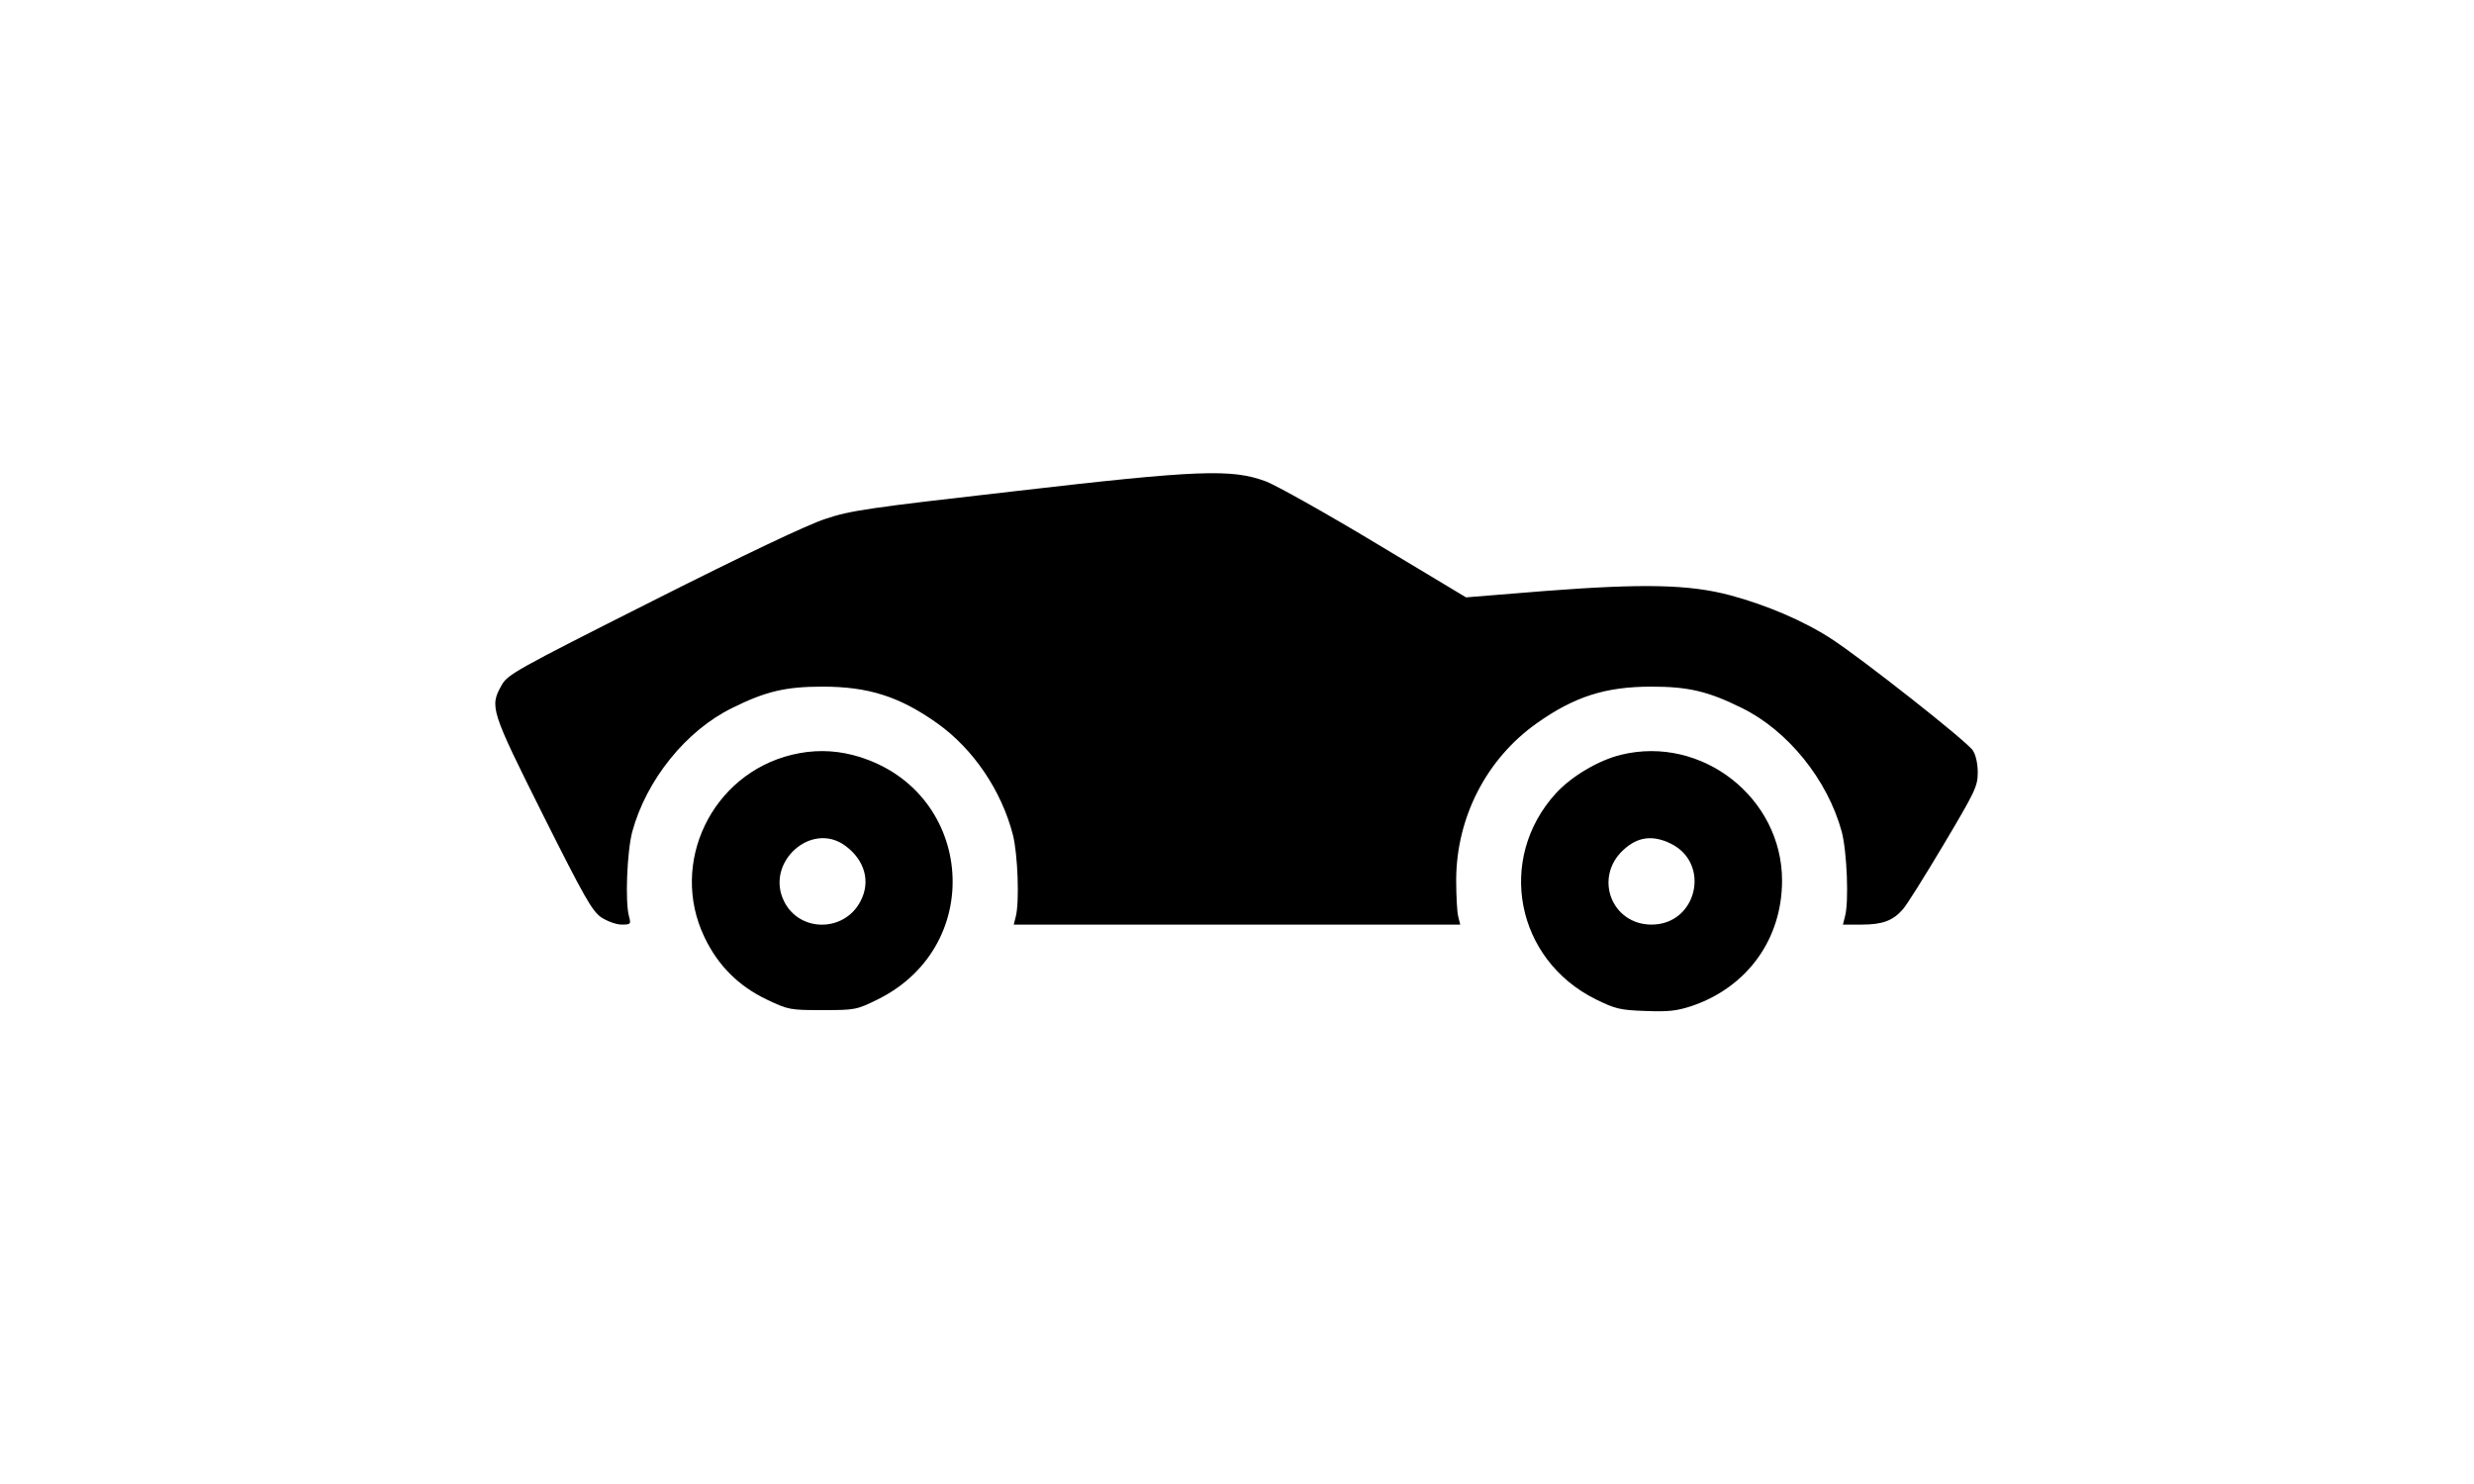 <?xml version="1.0" standalone="no"?>
<!DOCTYPE svg PUBLIC "-//W3C//DTD SVG 20010904//EN"
 "http://www.w3.org/TR/2001/REC-SVG-20010904/DTD/svg10.dtd">
<svg version="1.0" xmlns="http://www.w3.org/2000/svg"
 width="50px" height="30px" viewBox="0 0 512 512"
 preserveAspectRatio="xMidYMid meet">

<g transform="translate(0,512) scale(0.1,-0.1)"
fill="#000000" stroke="none">
<path d="M1791 3425 c-500 -57 -564 -66 -650 -95 -60 -19 -285 -126 -596 -283
-478 -241 -501 -254 -522 -292 -41 -73 -37 -86 142 -444 145 -289 170 -333
202 -356 22 -14 52 -25 71 -25 31 0 32 2 25 28 -14 49 -7 223 11 292 49 180
186 350 346 428 115 57 184 73 310 73 159 0 266 -34 397 -127 123 -88 220
-230 260 -384 17 -67 23 -232 10 -282 l-7 -28 770 0 770 0 -7 28 c-4 15 -7 72
-7 127 1 215 104 416 277 539 131 93 238 127 397 127 126 0 195 -16 310 -73
160 -78 297 -248 346 -428 18 -69 25 -243 11 -292 l-7 -28 65 0 c70 0 107 13
141 52 12 12 75 113 140 222 110 185 119 203 119 251 0 31 -7 61 -17 76 -20
31 -383 317 -488 385 -95 62 -225 117 -348 150 -142 38 -301 41 -640 15 l-272
-22 -313 188 c-171 103 -341 198 -377 212 -118 44 -231 40 -869 -34z"/>
<path d="M1025 2516 c-277 -67 -424 -374 -302 -629 46 -97 117 -169 216 -216
74 -35 79 -36 192 -36 112 0 117 1 190 37 383 190 328 735 -86 843 -69 18
-140 18 -210 1z m184 -314 c68 -50 88 -125 52 -192 -56 -107 -210 -107 -263 0
-67 133 93 279 211 192z"/>
<path d="M3885 2516 c-78 -19 -171 -74 -225 -133 -206 -226 -139 -574 138
-711 67 -33 84 -37 171 -40 79 -3 107 0 159 17 192 65 312 231 312 433 0 285
-276 502 -555 434z m170 -306 c141 -68 92 -280 -65 -280 -138 0 -200 162 -98
257 49 46 101 53 163 23z"/>
</g>
</svg>
